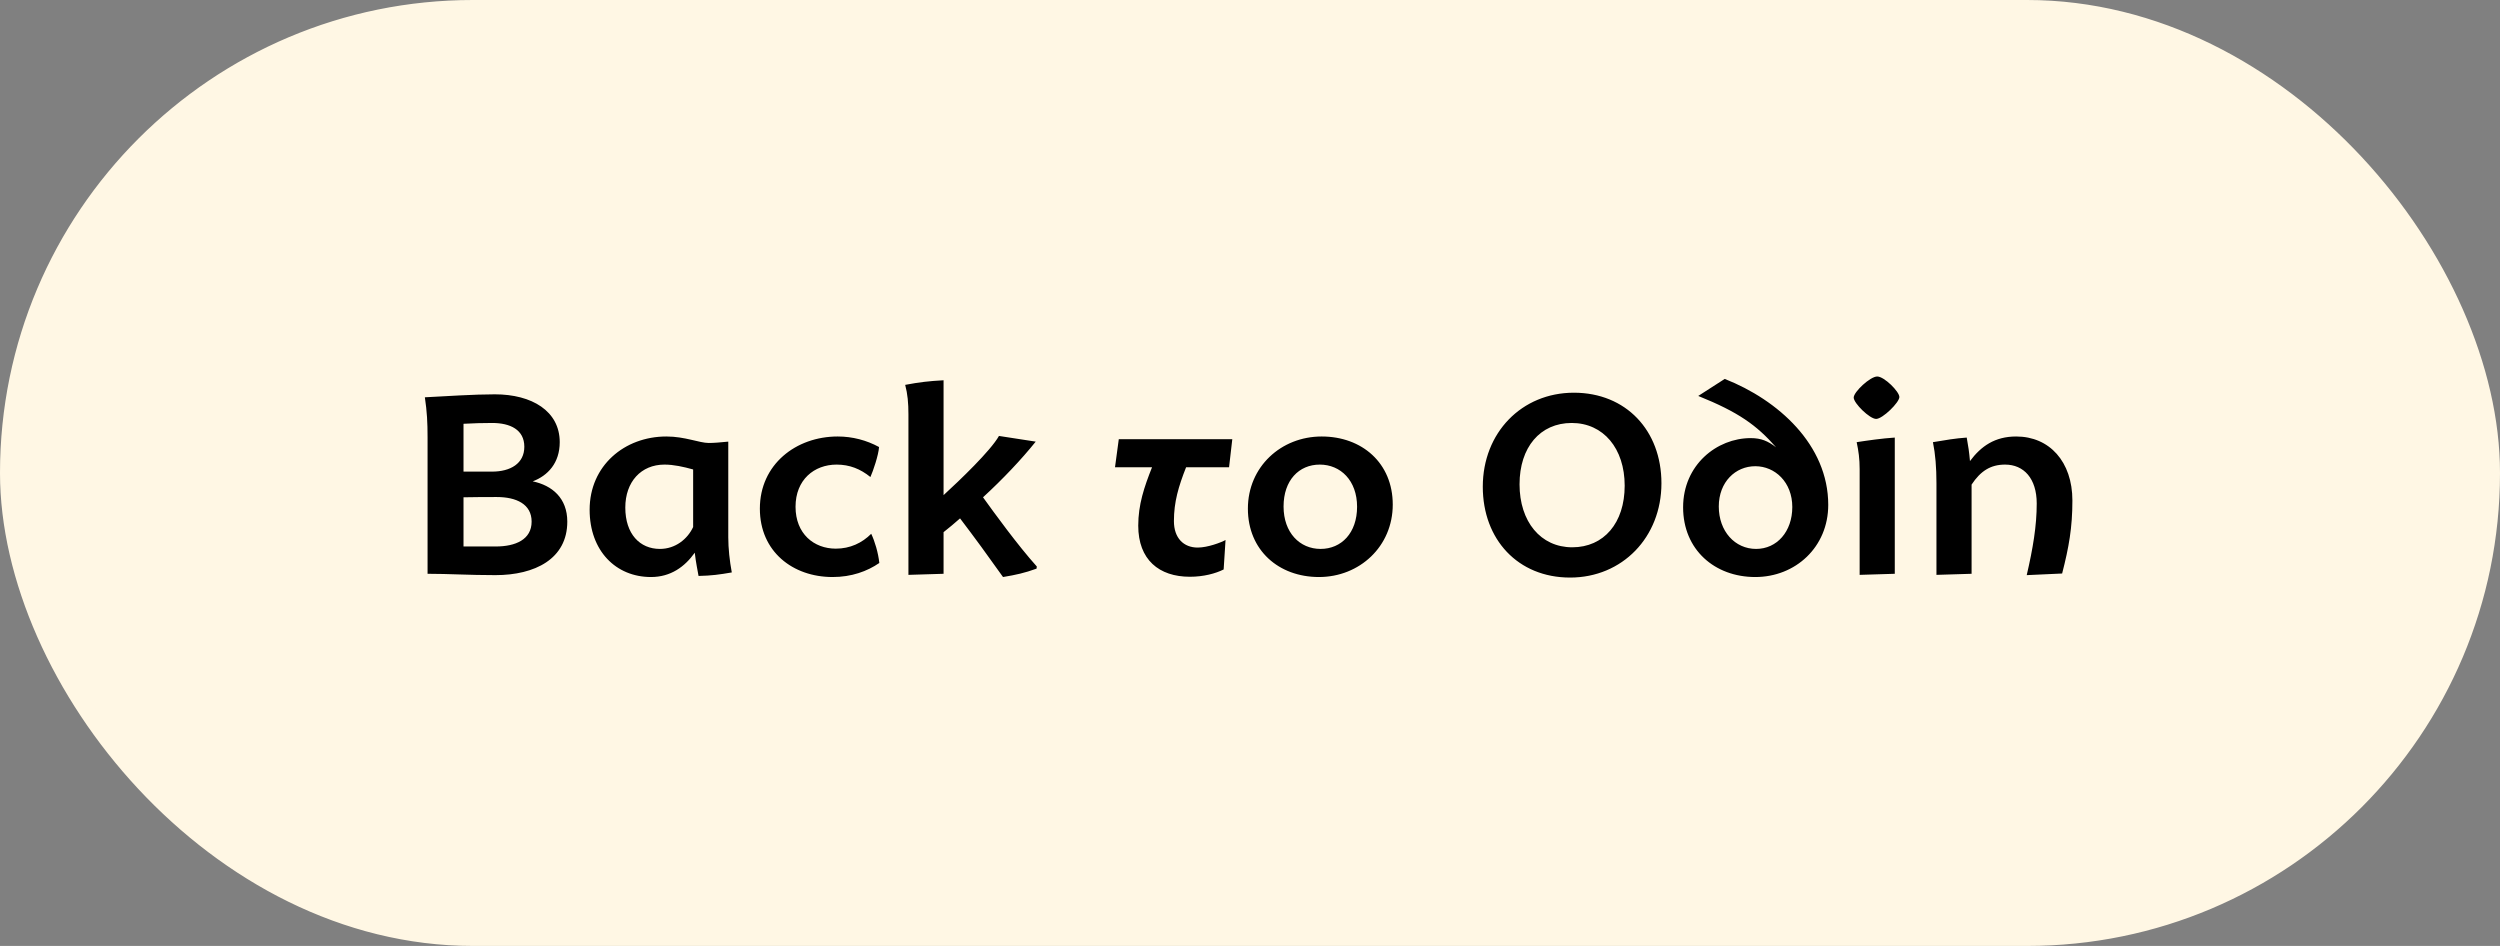 <svg width="148" height="56" viewBox="0 0 148 56" fill="none" xmlns="http://www.w3.org/2000/svg">
<rect x="0" y="0" width="148" height="56" fill="#808080" stroke="none"/>
<rect x="0.5" y="0.5" width="147" height="55" rx="27.5" fill="#FFF7E4"/>
<path d="M33.136 26.176C33.136 24.336 31.488 23.344 29.296 23.344C28.064 23.344 26.384 23.456 25.152 23.52C25.28 24.384 25.312 25.008 25.312 25.904V33.968C26.576 33.968 27.744 34.048 29.328 34.048C31.664 34.048 33.584 33.088 33.584 30.88C33.584 29.488 32.688 28.736 31.536 28.496C32.432 28.16 33.136 27.408 33.136 26.176ZM27.44 25.088C28.048 25.056 28.544 25.04 29.136 25.04C30.208 25.04 31.04 25.44 31.04 26.448C31.04 27.44 30.224 27.92 29.12 27.92C28.688 27.92 28.144 27.92 27.44 27.92V25.088ZM27.44 32.352V29.44C28.24 29.424 28.752 29.424 29.408 29.424C30.56 29.424 31.472 29.84 31.472 30.88C31.472 31.936 30.528 32.352 29.344 32.352H27.44ZM41.354 34.096C42.122 34.08 42.586 34.016 43.322 33.888C43.194 33.2 43.114 32.464 43.114 31.808V26.144C42.65 26.192 42.25 26.224 41.962 26.224C41.402 26.224 40.554 25.84 39.45 25.84C36.97 25.84 34.906 27.568 34.906 30.176C34.906 32.608 36.458 34.16 38.538 34.16C39.706 34.16 40.538 33.552 41.13 32.72C41.194 33.296 41.306 33.808 41.354 34.096ZM39.338 27.504C39.882 27.504 40.458 27.632 41.034 27.792V31.2C40.698 31.92 39.978 32.496 39.066 32.496C37.882 32.496 37.018 31.616 37.018 30.048C37.018 28.528 37.946 27.504 39.338 27.504ZM51.576 31.6C51.032 32.144 50.328 32.48 49.48 32.48C48.184 32.48 47.096 31.6 47.096 30C47.096 28.4 48.2 27.504 49.528 27.504C50.296 27.504 50.936 27.76 51.528 28.24C51.688 27.888 52.008 26.944 52.04 26.464C51.304 26.064 50.472 25.84 49.592 25.84C47.128 25.84 44.984 27.488 44.984 30.112C44.984 32.656 46.936 34.16 49.288 34.16C50.408 34.16 51.336 33.824 52.056 33.328C51.992 32.72 51.784 32.032 51.576 31.6ZM55.859 22.512C54.979 22.56 54.435 22.624 53.587 22.784C53.731 23.328 53.779 23.856 53.779 24.528V34.032L55.859 33.968V31.504C56.179 31.248 56.515 30.976 56.835 30.688C57.699 31.824 58.483 32.896 59.379 34.16C60.147 34.032 60.659 33.92 61.363 33.664L61.379 33.536C60.243 32.272 58.851 30.352 58.195 29.44C59.379 28.352 60.467 27.2 61.315 26.144L59.139 25.808C58.643 26.688 56.819 28.432 55.859 29.312V22.512ZM72.952 26H66.232L66.008 27.664H68.2C67.736 28.832 67.384 29.872 67.384 31.12C67.384 33.136 68.616 34.144 70.44 34.144C71.256 34.144 71.96 33.952 72.44 33.712L72.552 31.968C72.296 32.112 71.496 32.416 70.904 32.416C70.072 32.416 69.496 31.856 69.496 30.848C69.496 29.712 69.768 28.8 70.216 27.664H72.76L72.952 26ZM78.243 25.84C75.843 25.84 73.875 27.632 73.875 30.112C73.875 32.576 75.699 34.16 78.083 34.16C80.483 34.16 82.451 32.352 82.451 29.872C82.451 27.408 80.627 25.84 78.243 25.84ZM78.131 27.504C79.363 27.504 80.339 28.448 80.339 30C80.339 31.552 79.411 32.496 78.179 32.496C76.947 32.496 75.987 31.536 75.987 29.984C75.987 28.432 76.899 27.504 78.131 27.504ZM87.781 28.816C87.781 31.936 89.861 34.192 92.949 34.192C96.037 34.192 98.357 31.808 98.357 28.608C98.357 25.488 96.261 23.248 93.173 23.248C90.085 23.248 87.781 25.616 87.781 28.816ZM93.045 25.04C94.917 25.04 96.181 26.544 96.181 28.752C96.181 30.96 94.949 32.4 93.077 32.4C91.205 32.4 89.957 30.88 89.957 28.672C89.957 26.48 91.173 25.04 93.045 25.04ZM100.536 23.44C102.92 24.4 103.992 25.168 105.144 26.48C104.664 26.112 104.264 25.936 103.64 25.936C101.64 25.936 99.64 27.52 99.64 30.032C99.64 32.544 101.512 34.16 103.912 34.16C106.296 34.16 108.232 32.384 108.232 29.888C108.232 26.336 105.272 23.68 102.104 22.432L100.536 23.44ZM101.752 29.984C101.752 28.528 102.744 27.6 103.912 27.6C105.08 27.6 106.104 28.544 106.104 30.016C106.104 31.472 105.192 32.496 103.96 32.496C102.712 32.496 101.752 31.456 101.752 29.984ZM109.739 23.536C109.739 23.872 110.683 24.8 111.067 24.8C111.451 24.8 112.443 23.824 112.443 23.504C112.443 23.184 111.547 22.288 111.131 22.288C110.715 22.288 109.739 23.2 109.739 23.536ZM110.091 34.032L112.171 33.968V25.904C111.419 25.952 110.539 26.08 109.915 26.176C110.027 26.704 110.091 27.152 110.091 27.776V34.032ZM114.638 34.032L116.718 33.968V28.688C117.246 27.888 117.838 27.504 118.702 27.504C119.806 27.504 120.574 28.32 120.574 29.808C120.574 31.136 120.35 32.464 119.982 34.048L122.078 33.952C122.478 32.4 122.686 31.232 122.686 29.632C122.686 27.328 121.326 25.84 119.358 25.84C118.094 25.84 117.278 26.416 116.622 27.296C116.574 26.752 116.526 26.432 116.43 25.904C115.758 25.952 115.182 26.048 114.43 26.176C114.574 26.88 114.638 27.68 114.638 28.608V34.032Z" fill="black"/>
<rect x="0.5" y="0.5" width="147" height="55" rx="27.5" stroke="#FFF7E4"/>
</svg>
